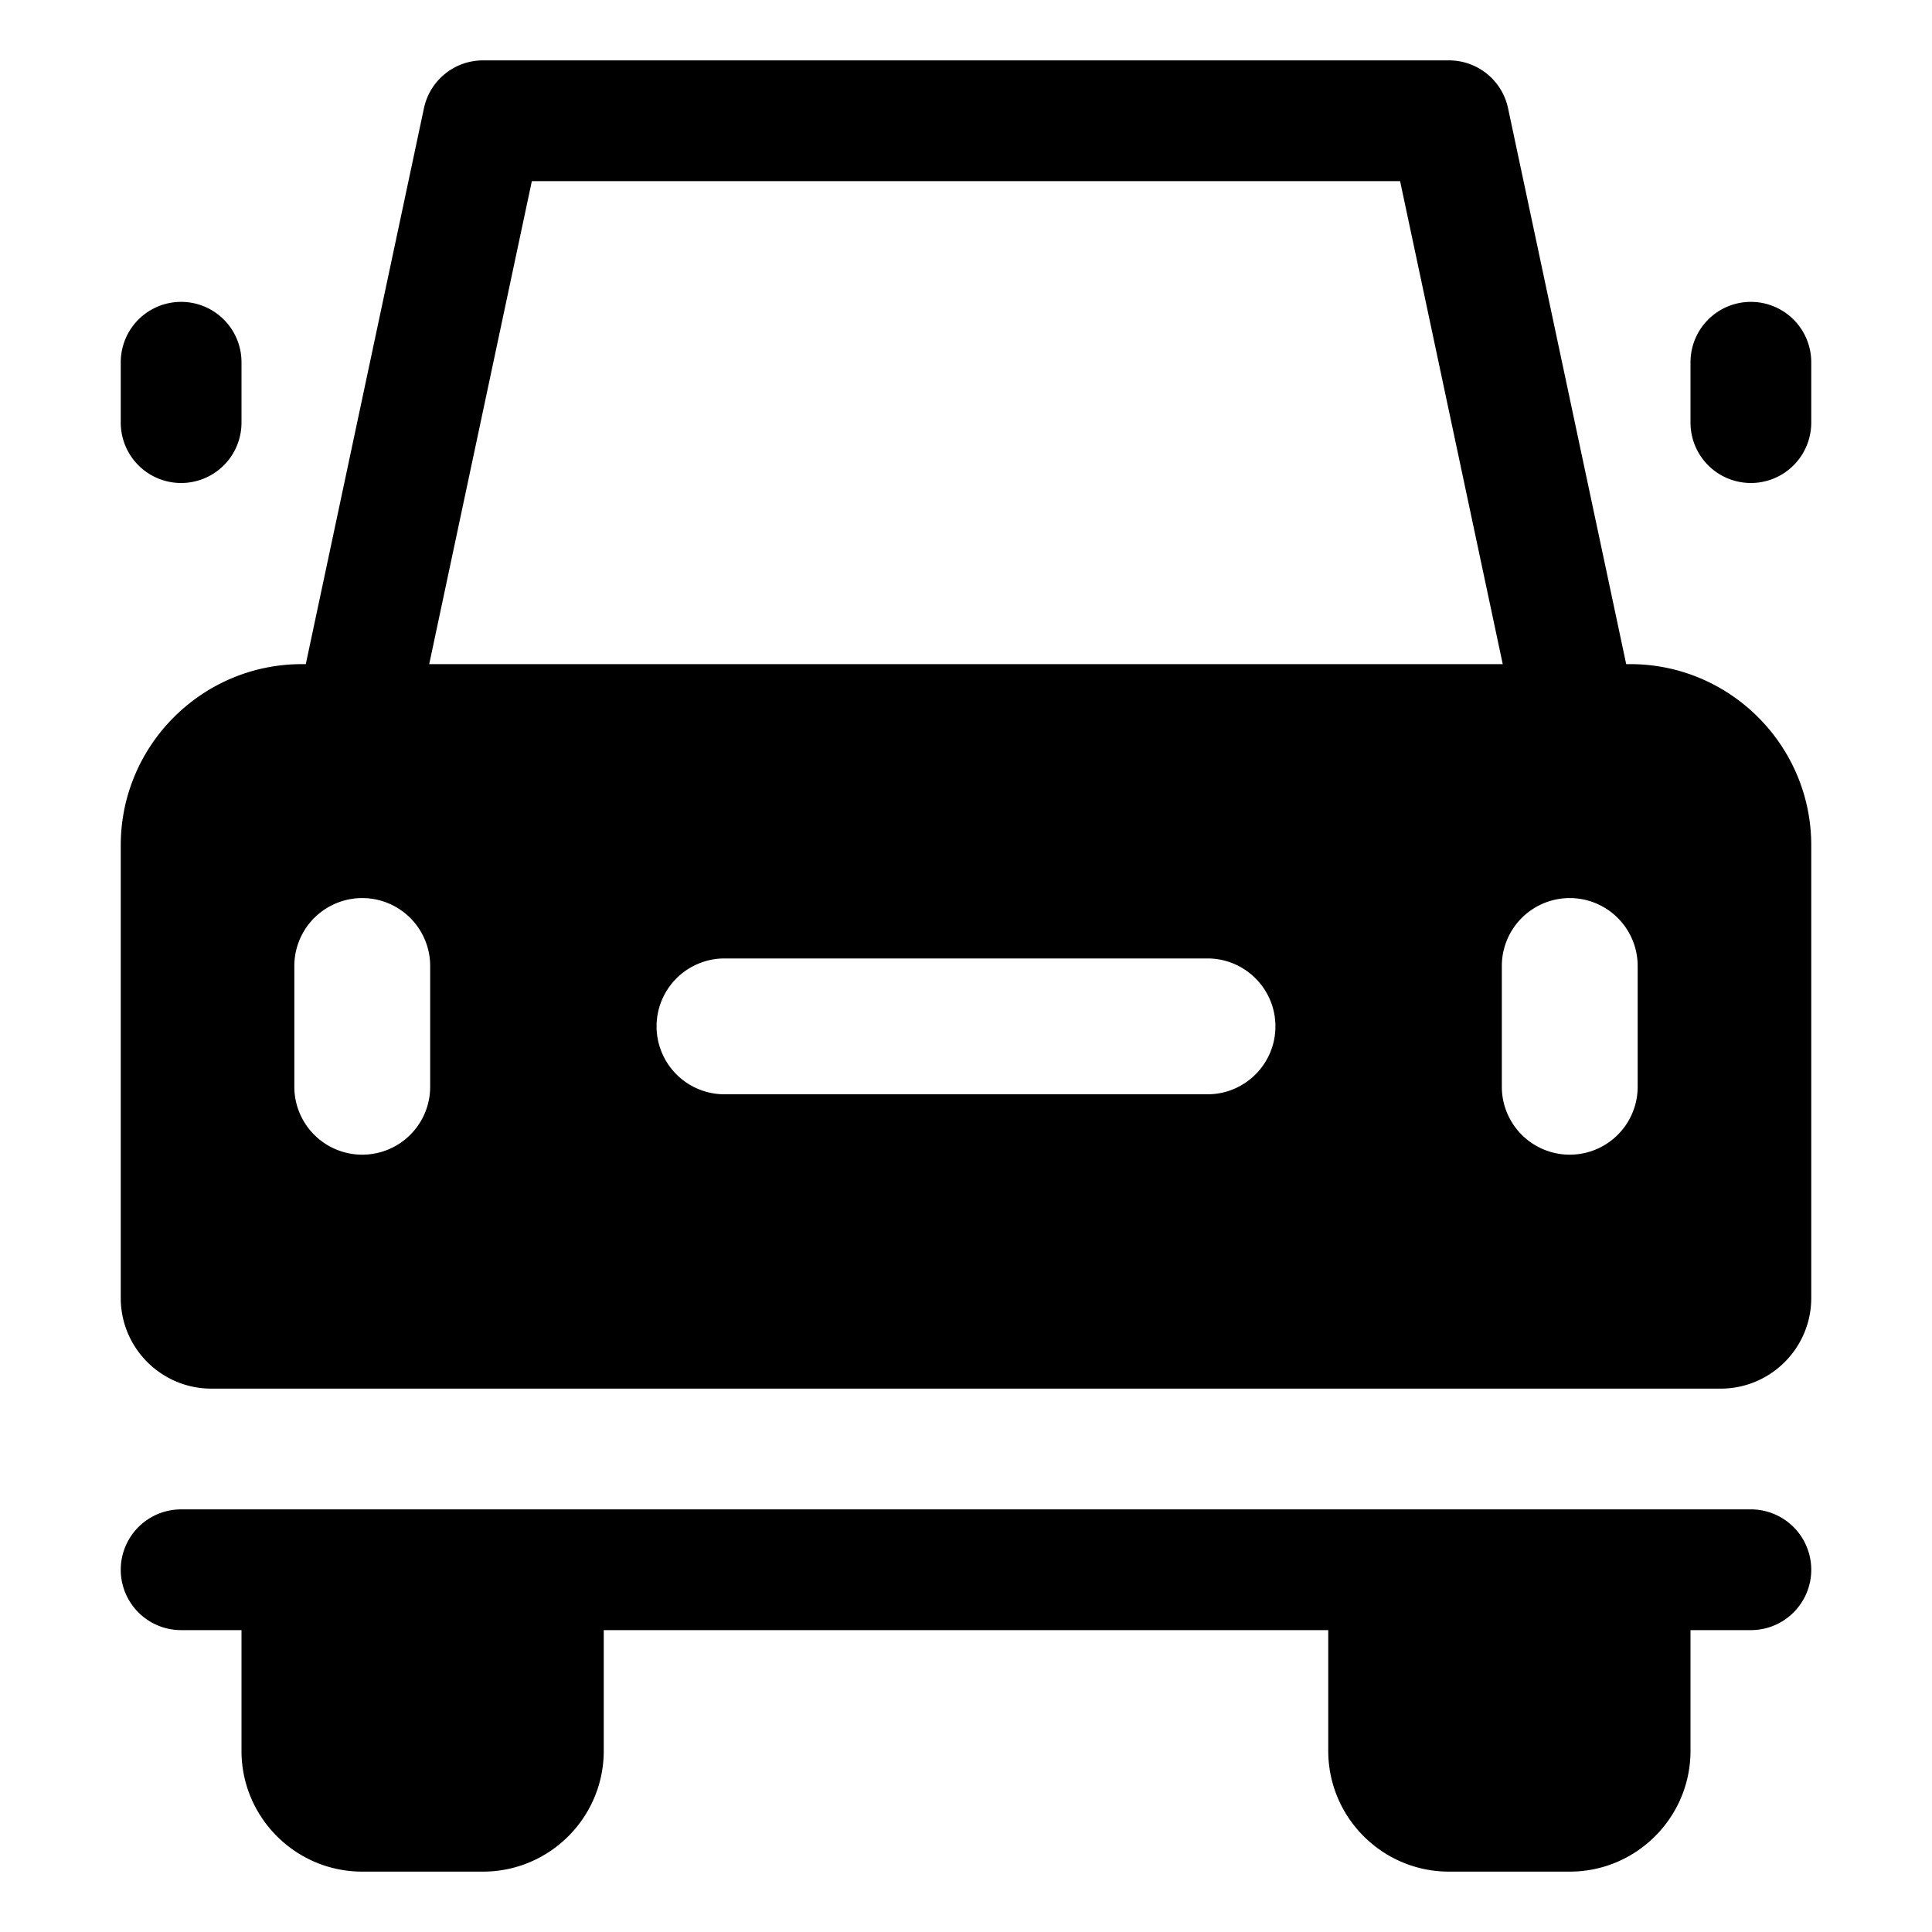 <svg xmlns="http://www.w3.org/2000/svg" viewBox="0 0 32 32">
  <path d="M2 7V6a1 1 0 0 1 2 0v1a1 1 0 0 1-2 0Zm27-2a1 1 0 0 0-1 1v1a1 1 0 0 0 2 0V6a1 1 0 0 0-1-1Zm1 9v7.5c0 .827-.673 1.5-1.5 1.5h-25c-.827 0-1.5-.673-1.5-1.5V14c0-1.654 1.346-3 3-3h.065l1.957-9.208A1 1 0 0 1 8 1h16a1 1 0 0 1 .978.792L26.935 11H27c1.654 0 3 1.346 3 3ZM7.109 11H24.89l-1.7-8H8.809l-1.7 8Zm.016 5a1.125 1.125 0 0 0-2.25 0v2a1.125 1.125 0 0 0 2.25 0v-2Zm14 1c0-.621-.504-1.125-1.125-1.125h-8a1.125 1.125 0 0 0 0 2.25h8c.621 0 1.125-.504 1.125-1.125Zm6-1a1.125 1.125 0 0 0-2.25 0v2a1.125 1.125 0 0 0 2.25 0v-2ZM29 25H3a1 1 0 0 0 0 2h1v2c0 1.103.897 2 2 2h2c1.103 0 2-.897 2-2v-2h12v2c0 1.103.897 2 2 2h2c1.103 0 2-.897 2-2v-2h1a1 1 0 0 0 0-2Z"/>
</svg>
